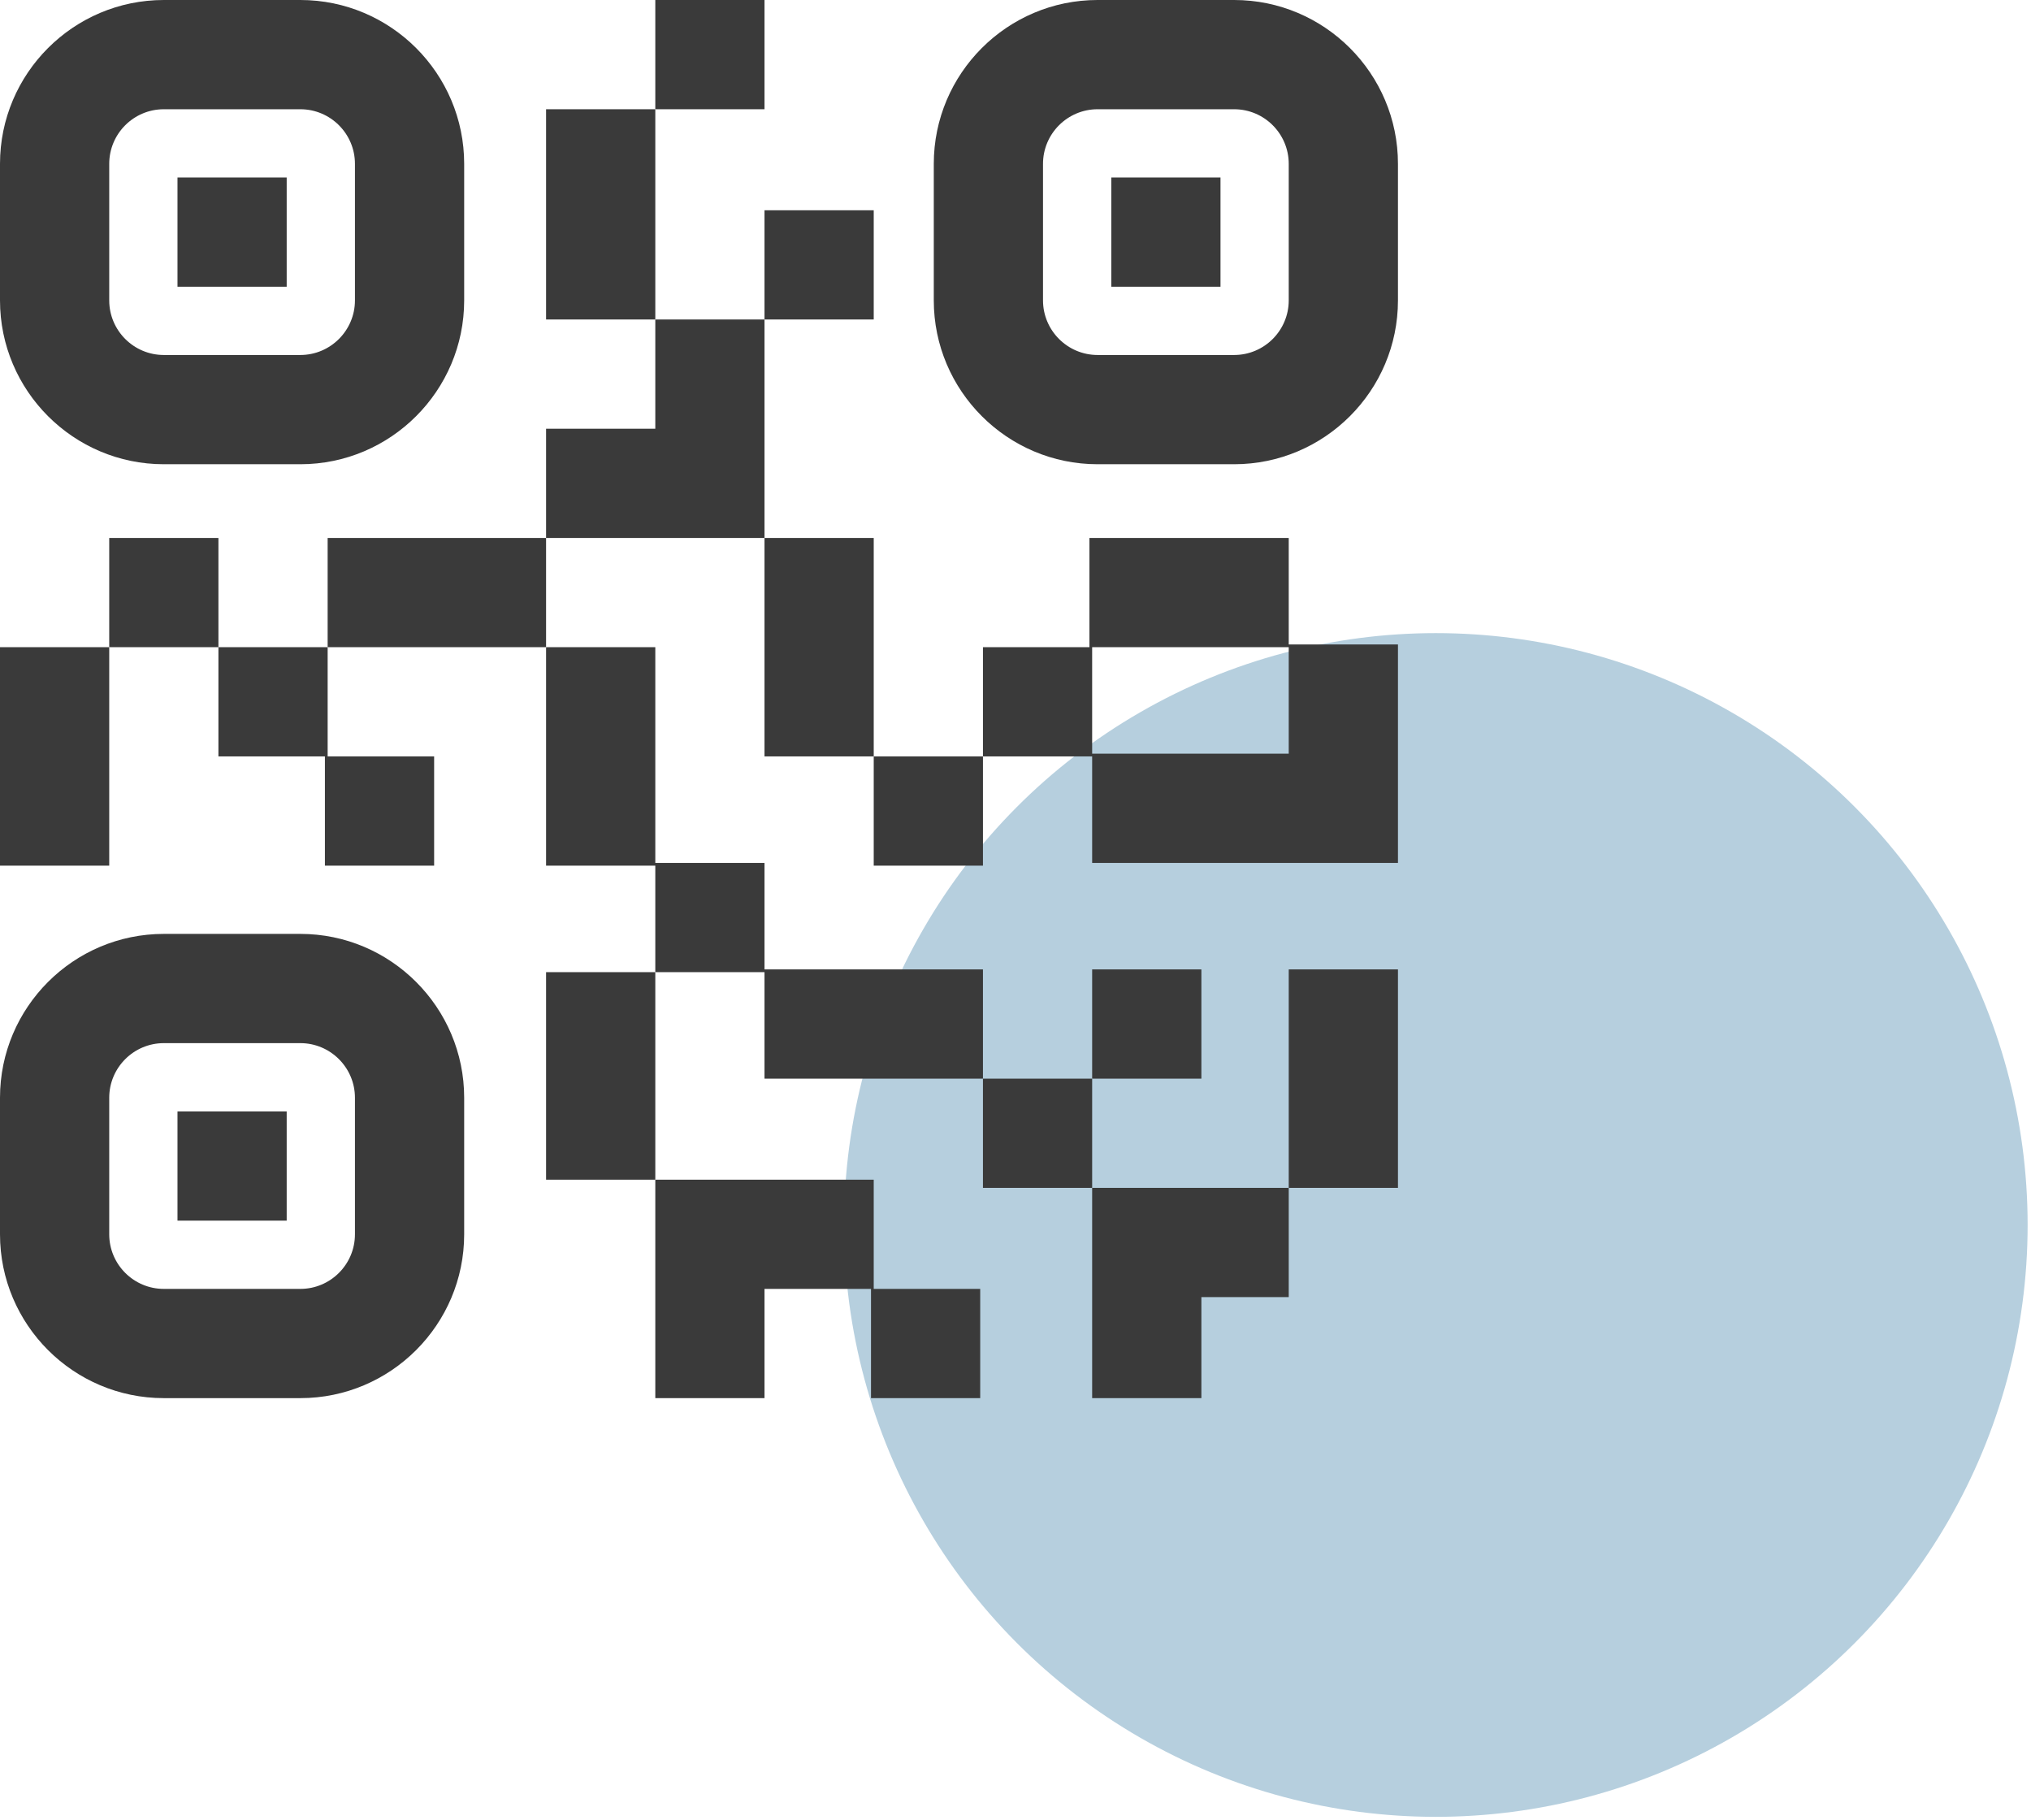 <svg width="77" height="69" viewBox="0 0 77 69" fill="none" xmlns="http://www.w3.org/2000/svg">
<circle cx="54.436" cy="46.436" r="22.436" fill="#B6CFDE"/>
<path d="M6.211 17.598H11.387C14.811 17.598 17.598 14.811 17.598 11.387V6.211C17.598 2.786 14.811 0 11.387 0H6.211C2.786 0 0 2.786 0 6.211V11.387C0 14.811 2.786 17.598 6.211 17.598ZM4.141 6.211C4.141 5.069 5.069 4.141 6.211 4.141H11.387C12.528 4.141 13.457 5.069 13.457 6.211V11.387C13.457 12.528 12.528 13.457 11.387 13.457H6.211C5.069 13.457 4.141 12.528 4.141 11.387V6.211Z" fill="#3A3A3A"/>
<path d="M45.547 36.748H41.406V40.889H45.547V36.748Z" fill="#3A3A3A"/>
<path d="M53 36.748H48.859V45.029H53V36.748Z" fill="#3A3A3A"/>
<path d="M41.406 40.889H37.266V45.029H41.406V40.889Z" fill="#3A3A3A"/>
<path d="M28.984 53V48.859H33.022V53H37.162V48.859H33.125V44.719H24.844V53H28.984Z" fill="#3A3A3A"/>
<path d="M45.547 53V49.17H48.859V45.029H41.406V53H45.547Z" fill="#3A3A3A"/>
<path d="M10.869 6.729H6.729V10.869H10.869V6.729Z" fill="#3A3A3A"/>
<path d="M10.869 42.131H6.729V46.272H10.869V42.131Z" fill="#3A3A3A"/>
<path d="M24.844 36.852H20.703V44.719H24.844V36.852Z" fill="#3A3A3A"/>
<path d="M37.266 28.674H33.125V32.815H37.266V28.674Z" fill="#3A3A3A"/>
<path d="M11.387 35.402H6.211C2.786 35.402 0 38.189 0 41.613V46.789C0 50.214 2.786 53 6.211 53H11.387C14.811 53 17.598 50.214 17.598 46.789V41.613C17.598 38.189 14.811 35.402 11.387 35.402ZM13.457 46.789C13.457 47.931 12.528 48.859 11.387 48.859H6.211C5.069 48.859 4.141 47.931 4.141 46.789V41.613C4.141 40.472 5.069 39.543 6.211 39.543H11.387C12.528 39.543 13.457 40.472 13.457 41.613V46.789Z" fill="#3A3A3A"/>
<path d="M24.844 12.111V16.252H20.703V20.393H28.984V12.111H24.844Z" fill="#3A3A3A"/>
<path d="M28.984 0H24.844V4.141H28.984V0Z" fill="#3A3A3A"/>
<path d="M33.125 7.971H28.984V12.111H33.125V7.971Z" fill="#3A3A3A"/>
<path d="M48.859 20.393H41.303V24.533H37.266V28.674H41.406V32.711H53V24.43H48.859V20.393ZM48.859 28.57H41.406V24.533H48.859V28.57Z" fill="#3A3A3A"/>
<path d="M33.125 20.393H28.984V28.674H33.125V20.393Z" fill="#3A3A3A"/>
<path d="M46.789 0H41.613C38.189 0 35.402 2.786 35.402 6.211V11.387C35.402 14.811 38.189 17.598 41.613 17.598H46.789C50.214 17.598 53 14.811 53 11.387V6.211C53 2.786 50.214 0 46.789 0ZM48.859 11.387C48.859 12.528 47.931 13.457 46.789 13.457H41.613C40.472 13.457 39.543 12.528 39.543 11.387V6.211C39.543 5.069 40.472 4.141 41.613 4.141H46.789C47.931 4.141 48.859 5.069 48.859 6.211V11.387Z" fill="#3A3A3A"/>
<path d="M46.272 6.729H42.131V10.869H46.272V6.729Z" fill="#3A3A3A"/>
<path d="M8.281 20.393H4.141V24.533H8.281V20.393Z" fill="#3A3A3A"/>
<path d="M4.141 24.533H0V32.815H4.141V24.533Z" fill="#3A3A3A"/>
<path d="M8.281 28.674H12.318V32.815H16.459V28.674H12.422V24.533H8.281V28.674Z" fill="#3A3A3A"/>
<path d="M24.844 4.141H20.703V12.111H24.844V4.141Z" fill="#3A3A3A"/>
<path d="M24.844 32.815V36.852H28.984V40.889H37.266V36.748H28.984V32.711H24.844V24.533H20.703V32.815H24.844Z" fill="#3A3A3A"/>
<path d="M20.703 20.393H12.422V24.533H20.703V20.393Z" fill="#3A3A3A"/>
</svg>
